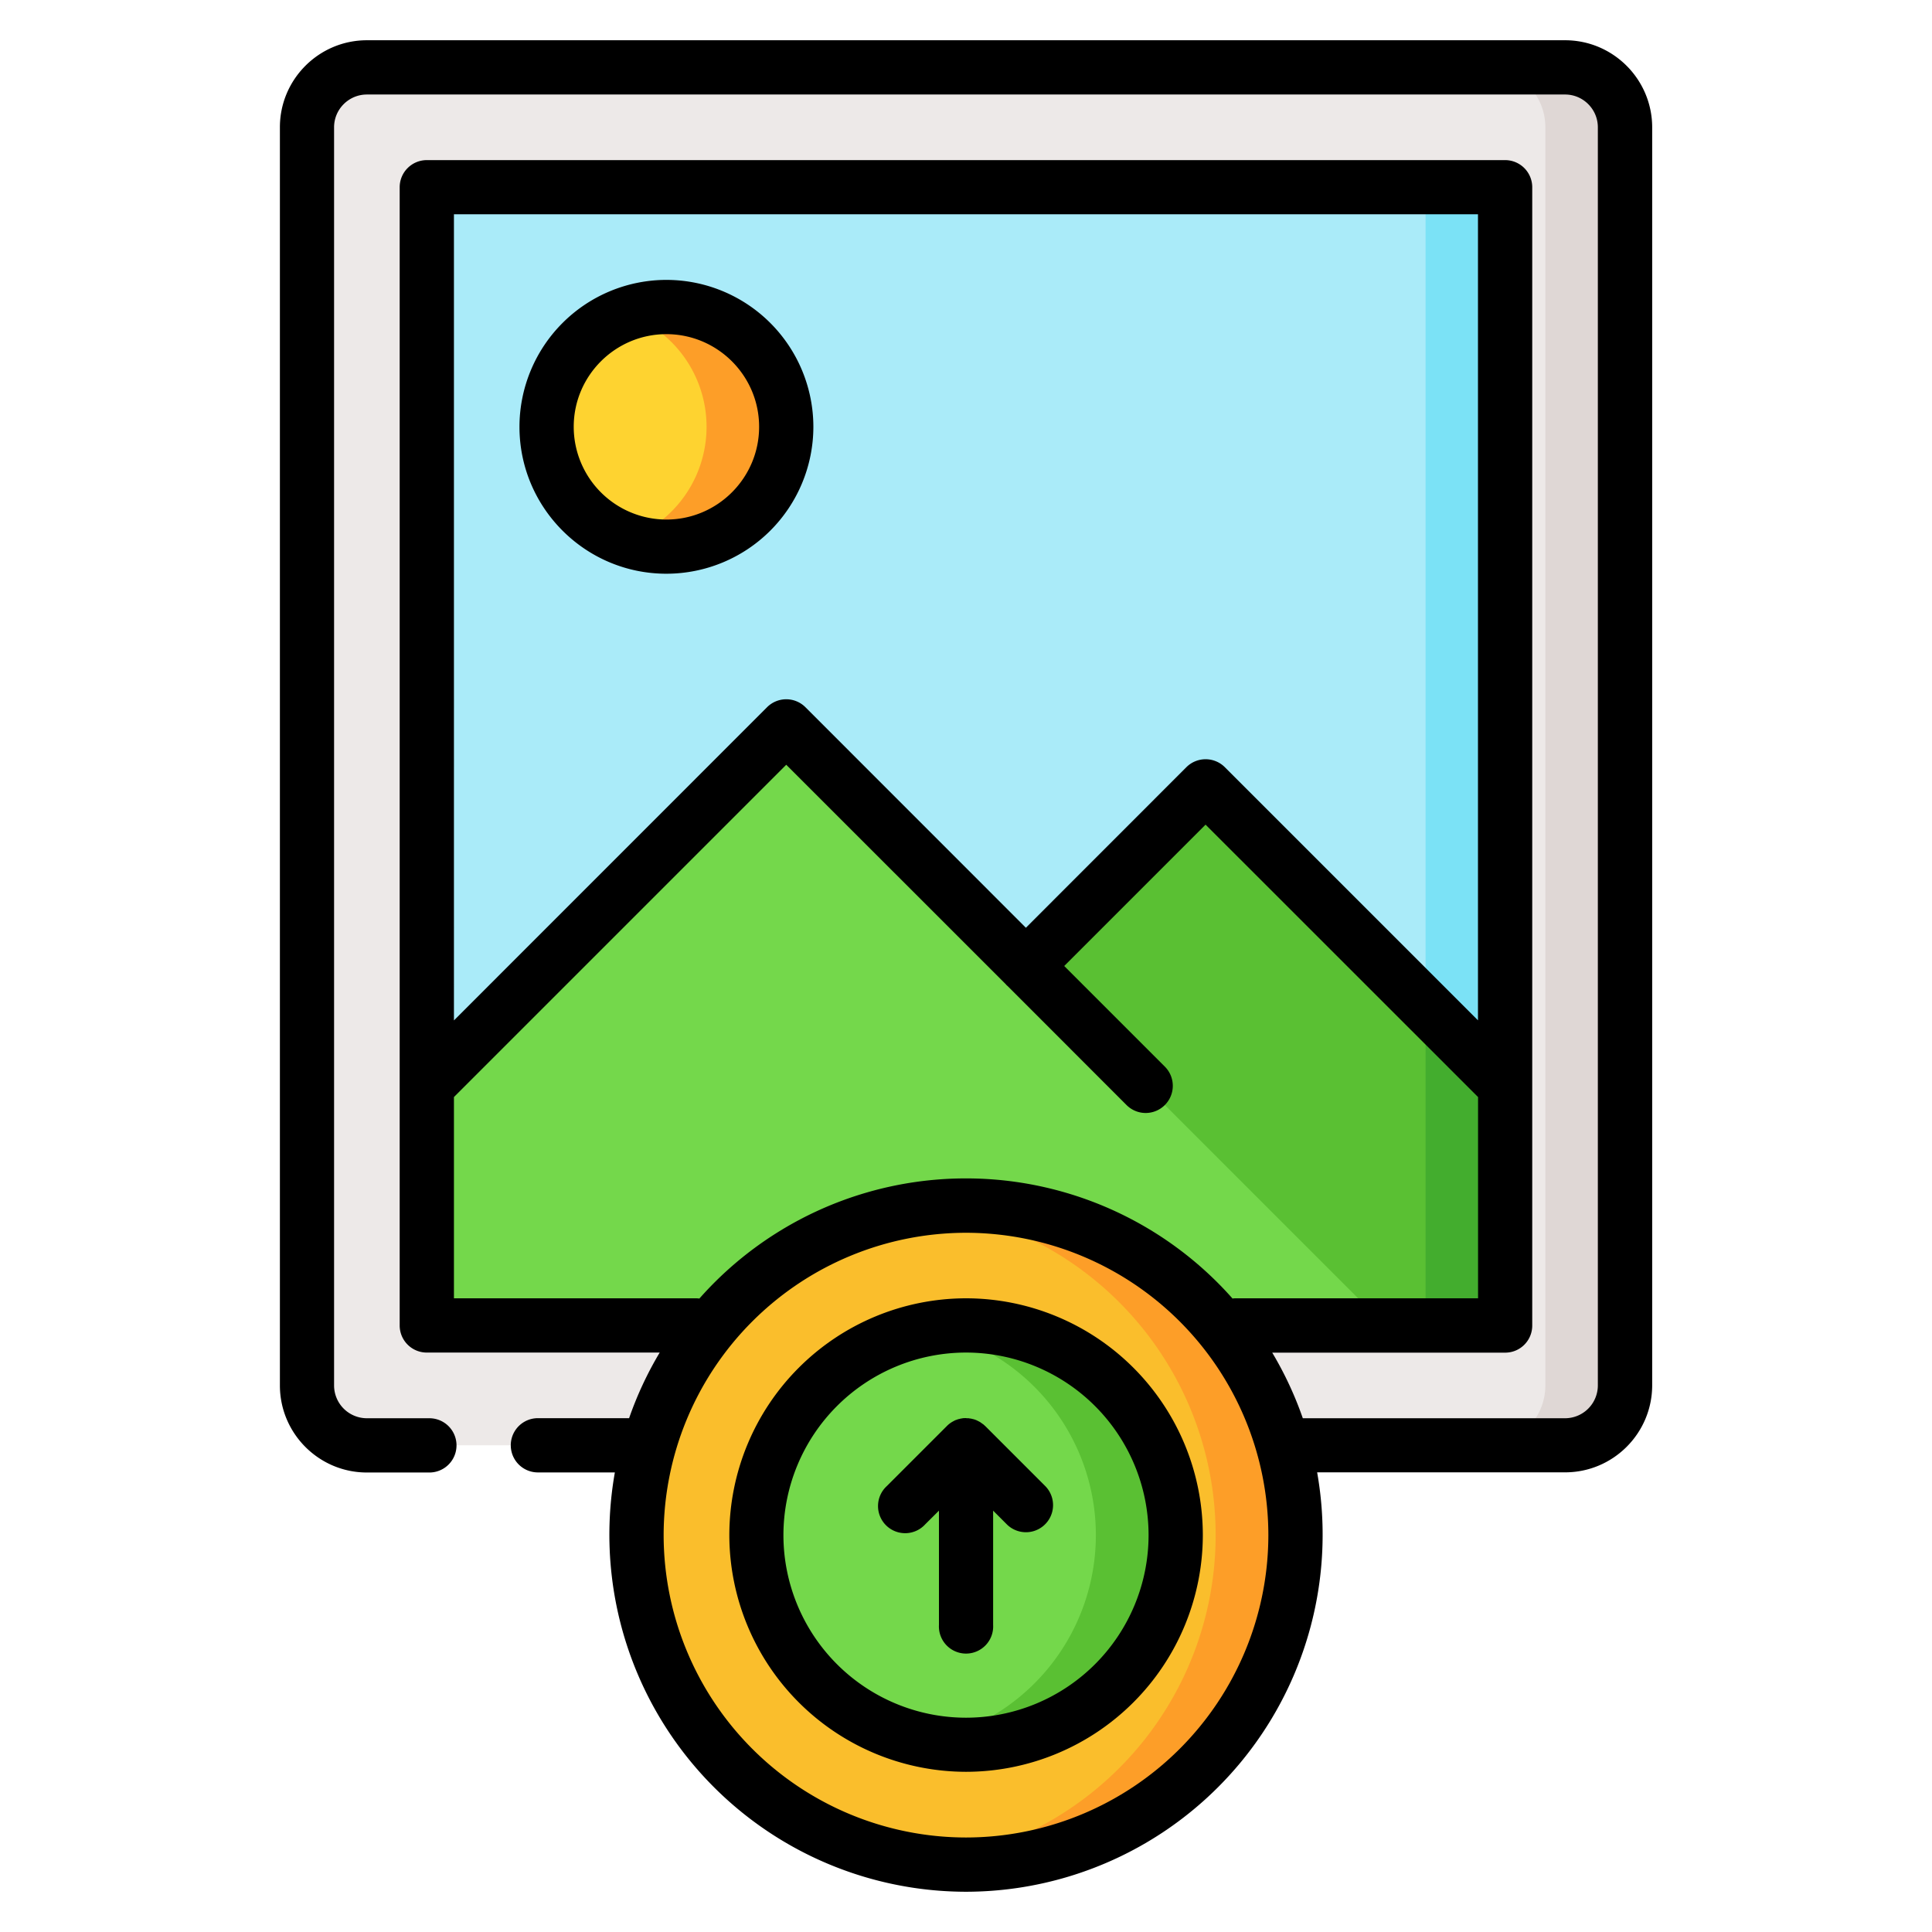 <svg width="24" height="24" fill="none" xmlns="http://www.w3.org/2000/svg">
  <defs/>
  <path d="M20.186 17.21a.744.744 0 01-.744.744H4.558a.744.744 0 01-.745-.745V1.581c0-.41.334-.744.745-.744h14.884c.41 0 .744.333.744.744V17.21z" fill="#EDE9E8"/>
  <path d="M19.441.837h-.988c.411 0 .744.333.744.744V17.21a.744.744 0 01-.744.745h.988a.744.744 0 00.745-.745V1.581a.744.744 0 00-.745-.744z" fill="#DFD7D5"/>
  <path d="M18.428 16.465H5.57a.27.27 0 01-.27-.27v-13.6c0-.149.121-.27.27-.27h12.857c.149 0 .27.121.27.27v13.6a.27.27 0 01-.27.27z" fill="#AAEBF9"/>
  <path d="M18.428 2.325h-.989c.15 0 .27.121.27.27v13.6a.27.27 0 01-.27.27h.989a.27.27 0 00.27-.27v-13.6a.27.27 0 00-.27-.27z" fill="#7BE2F6"/>
  <path d="M9.767 5.302a1.488 1.488 0 11-2.977 0 1.488 1.488 0 012.977 0z" fill="#FED330"/>
  <path d="M8.278 3.814c-.173 0-.34.03-.494.084a1.489 1.489 0 010 2.808 1.487 1.487 0 001.983-1.404c0-.822-.667-1.488-1.489-1.488z" fill="#FD9E28"/>
  <path d="M18.698 13.489l-3.53-3.53a.27.27 0 00-.382 0L12.743 12v4.464h5.685a.27.27 0 00.27-.27V13.49z" fill="#5AC033"/>
  <path d="M9.576 9.214l-4.274 4.274v2.708c0 .149.12.27.27.27h11.637L9.957 9.213a.27.27 0 00-.38 0z" fill="#74D84B"/>
  <path d="M17.709 12.5v3.696a.27.27 0 01-.27.27h.989a.27.27 0 00.27-.27v-2.707l-.989-.989z" fill="#43AD2E"/>
  <path d="M16.093 19.07a4.093 4.093 0 11-8.187 0 4.093 4.093 0 018.187 0z" fill="#FABE2C"/>
  <path d="M12 14.977c-.167 0-.332.01-.494.03a4.094 4.094 0 010 8.127A4.093 4.093 0 1012 14.977z" fill="#FD9E28"/>
  <path d="M14.604 19.07a2.605 2.605 0 11-5.21 0 2.605 2.605 0 015.21 0z" fill="#74D84B"/>
  <path d="M12 16.465c-.169 0-.334.017-.494.048a2.605 2.605 0 010 5.114A2.605 2.605 0 1012 16.465z" fill="#5AC033"/>
  <path d="M19.442.5H4.558c-.596 0-1.081.485-1.081 1.081V17.21c0 .597.485 1.082 1.08 1.082h.777a.337.337 0 000-.674h-.776a.408.408 0 01-.408-.408V1.581c0-.224.183-.407.408-.407h14.884c.224 0 .407.183.407.407V17.21a.408.408 0 01-.407.408h-3.258a4.416 4.416 0 00-.38-.815h2.894c.186 0 .336-.15.336-.337V2.325a.337.337 0 00-.336-.336H5.302a.337.337 0 00-.337.336v14.14c0 .186.15.337.337.337h2.893a4.415 4.415 0 00-.38.815H6.682a.337.337 0 100 .674h.956A4.435 4.435 0 0012 23.5a4.435 4.435 0 004.362-5.21h3.08c.597 0 1.082-.485 1.082-1.082V1.581C20.523.985 20.038.5 19.442.5zM18.36 2.662v10.013L15.215 9.53a.338.338 0 00-.477 0l-1.994 1.995-2.739-2.74a.337.337 0 00-.476 0l-3.89 3.891V2.662H18.36zM8.65 16.128H5.639v-2.5L9.767 9.5l2.725 2.724.013.015.015.013 1.474 1.475a.336.336 0 00.476 0 .337.337 0 000-.477L13.22 12l1.756-1.756 3.385 3.384v2.5h-3.012c-.013 0-.026.001-.038.003a4.42 4.42 0 00-6.623 0 .39.39 0 00-.037-.003zM12 22.826a3.76 3.76 0 01-3.756-3.756A3.76 3.76 0 0112 15.314a3.76 3.76 0 013.756 3.756A3.76 3.76 0 0112 22.826z" fill="#000"/>
  <path d="M8.278 7.127a1.827 1.827 0 001.826-1.825 1.827 1.827 0 00-1.826-1.825 1.827 1.827 0 00-1.825 1.825c0 1.007.819 1.825 1.825 1.825zm0-2.976c.635 0 1.152.516 1.152 1.151s-.517 1.152-1.152 1.152a1.153 1.153 0 01-1.151-1.152c0-.635.517-1.151 1.151-1.151zM12 16.128A2.945 2.945 0 009.06 19.07 2.945 2.945 0 0012 22.01a2.945 2.945 0 002.942-2.941A2.945 2.945 0 0012 16.128zm0 5.21a2.27 2.27 0 01-2.268-2.268A2.27 2.27 0 0112 16.802a2.27 2.27 0 012.268 2.268A2.27 2.27 0 0112 21.338z" fill="#000"/>
  <path d="M12.238 17.715l-.003-.003a.296.296 0 00-.021-.019l-.012-.008-.015-.011-.013-.009-.015-.008-.014-.007-.016-.008-.013-.005-.018-.006-.013-.003-.02-.005-.013-.002c-.007 0-.013-.002-.019-.003a.247.247 0 00-.024 0L12 17.616h-.008l-.025.001c-.006 0-.011.002-.017.003l-.016.002-.017.005-.015.003-.016.006-.015.005a.223.223 0 00-.015.007l-.015.008-.014.008c-.004.003-.01.005-.014.009l-.015.01-.011.009a.381.381 0 00-.025.023l-.744.744a.337.337 0 10.476.476l.17-.169v1.42a.337.337 0 10.673 0v-1.42l.169.169a.336.336 0 10.477-.476l-.745-.745z" fill="#000"/>
</svg>

